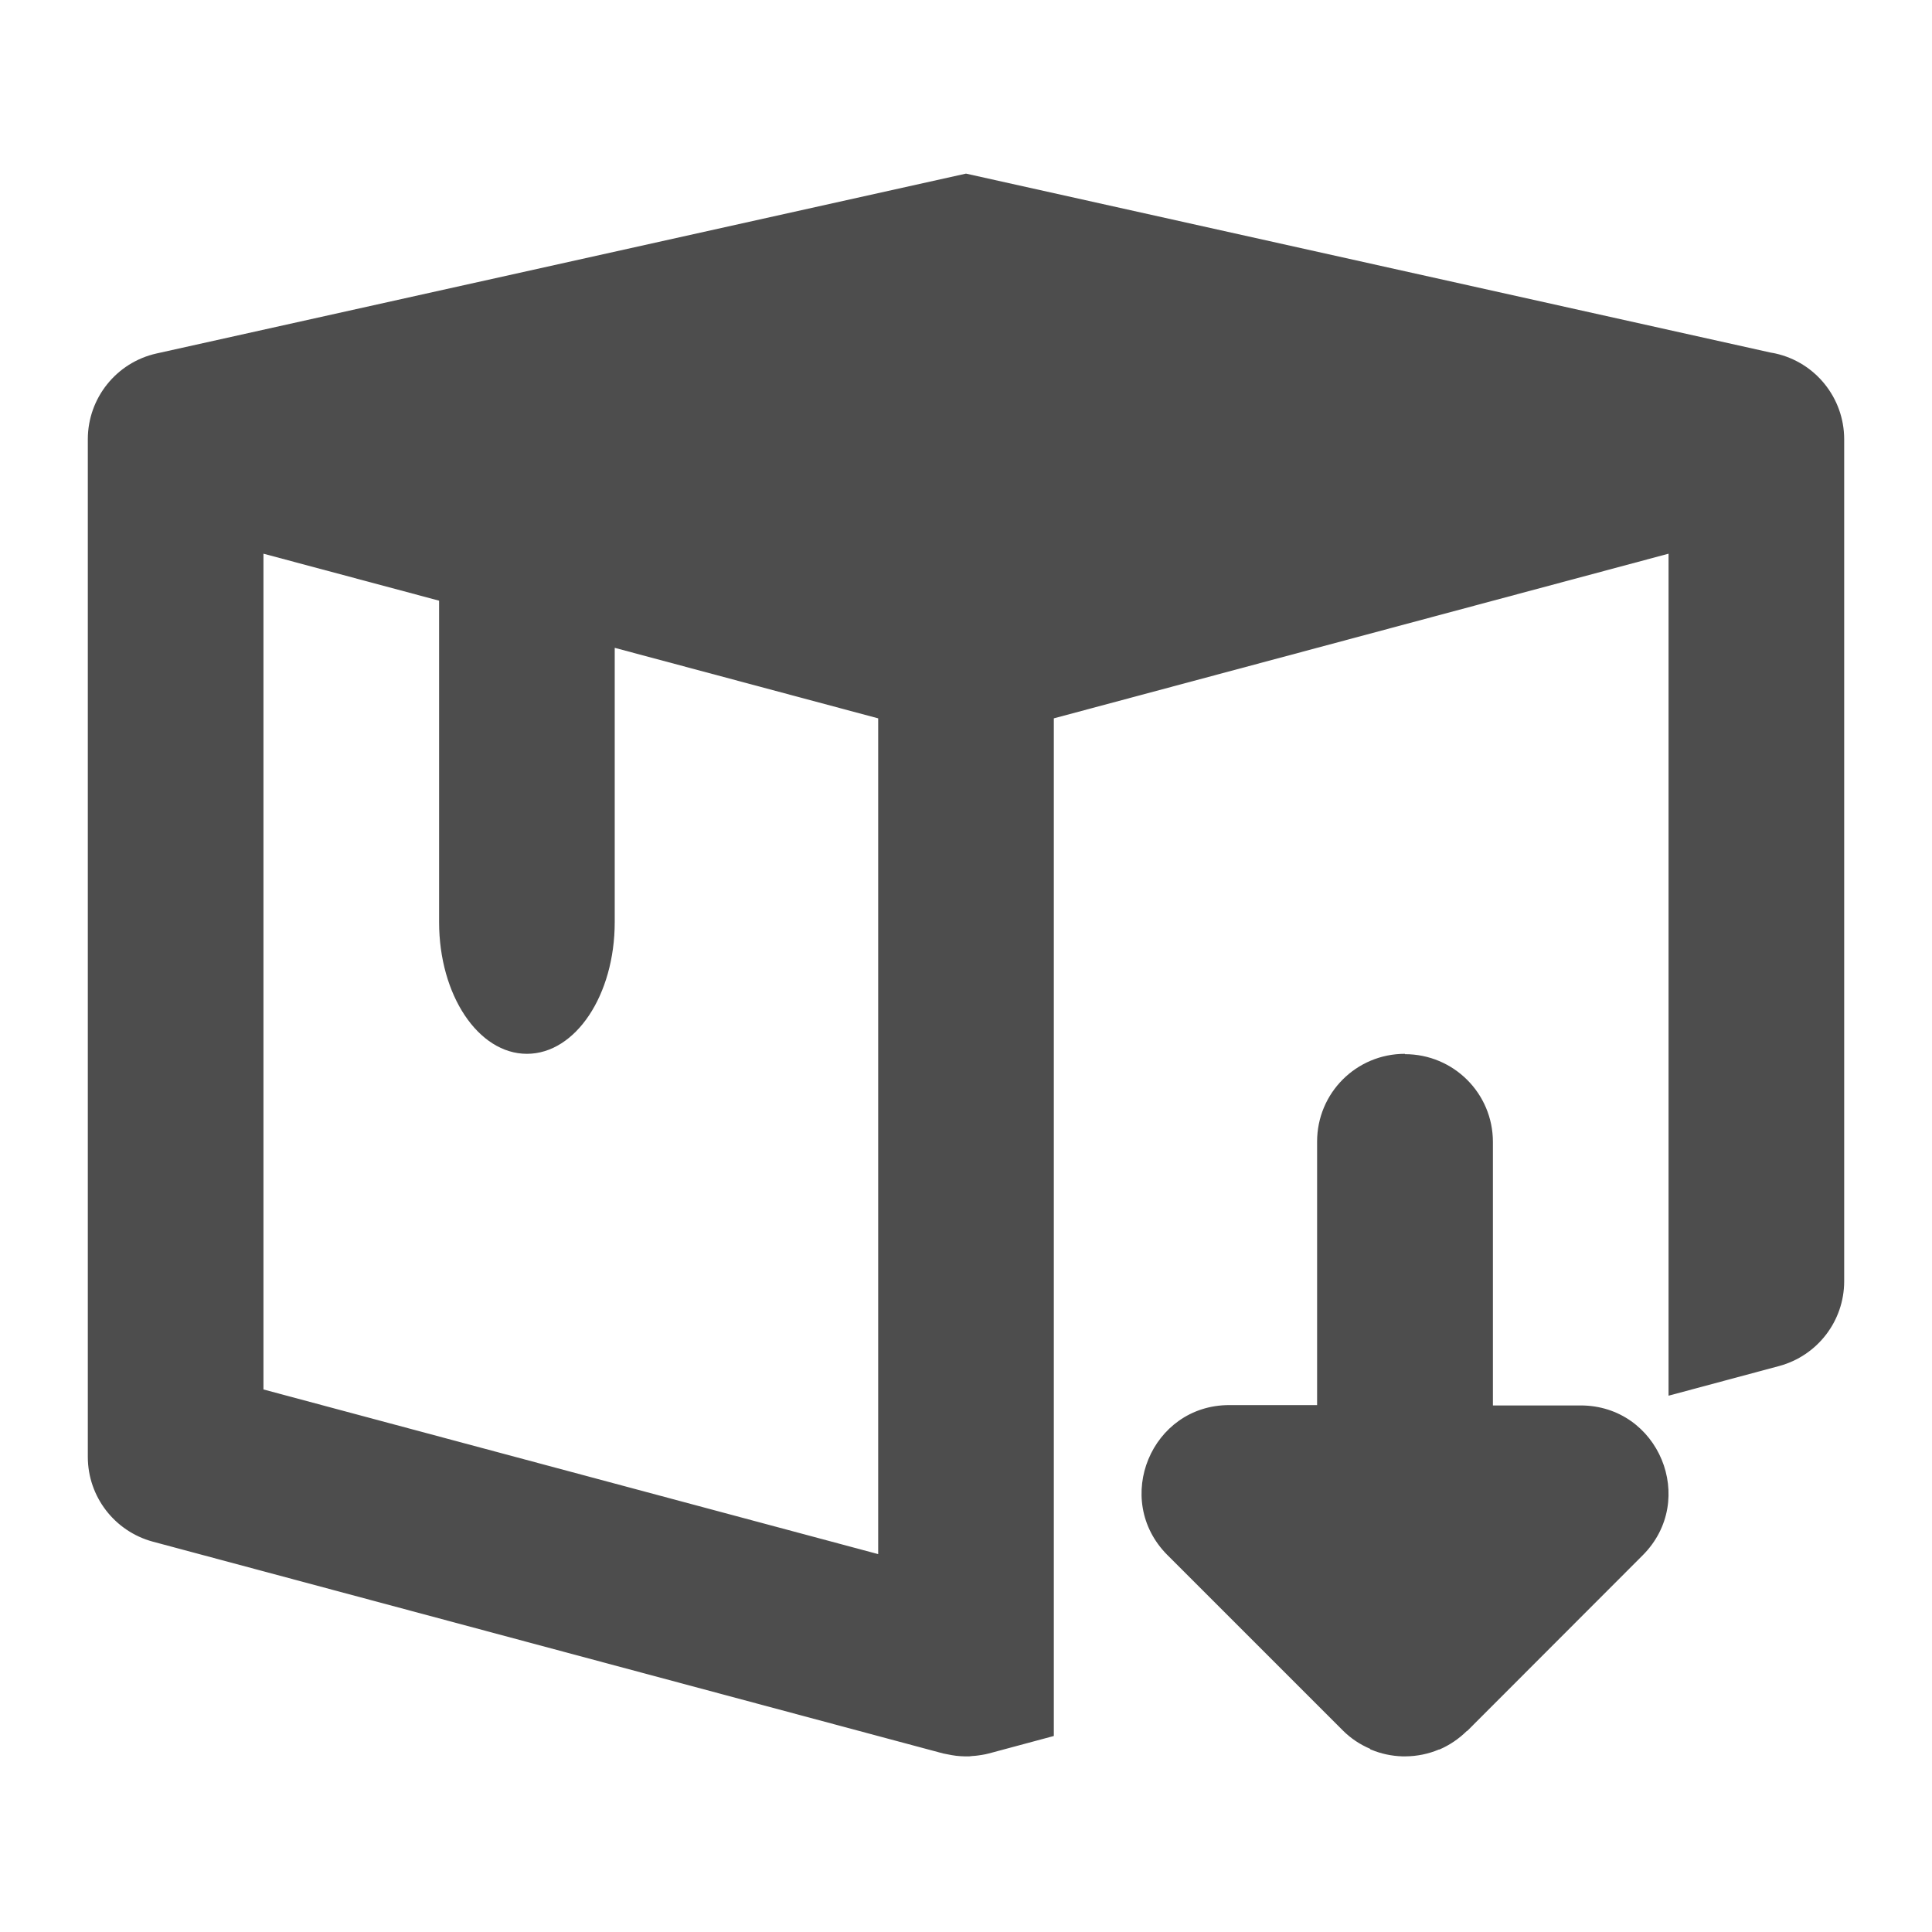 <?xml version="1.0" encoding="UTF-8" standalone="no"?>
<!-- Created with Inkscape (http://www.inkscape.org/) -->

<svg
   xmlns:dc="http://purl.org/dc/elements/1.1/"
   xmlns:cc="http://creativecommons.org/ns#"
   xmlns:rdf="http://www.w3.org/1999/02/22-rdf-syntax-ns#"
   xmlns:svg="http://www.w3.org/2000/svg"
   xmlns="http://www.w3.org/2000/svg"
   xmlns:sodipodi="http://sodipodi.sourceforge.net/DTD/sodipodi-0.dtd"
   xmlns:inkscape="http://www.inkscape.org/namespaces/inkscape"
   width="22"
   height="22"
   viewBox="0 0 22 22"
   id="svg2"
   version="1.1"
   inkscape:version="0.92.2 (5c3e80d, 2017-08-06)"
   sodipodi:docname="appimage-store.svg">
  <defs
     id="defs3051">
    <style
       type="text/css"
       id="current-color-scheme">
      .ColorScheme-Text {
        color:#4d4d4d;
      }
      </style>
  </defs>
  <sodipodi:namedview
     id="base"
     pagecolor="#ffffff"
     bordercolor="#666666"
     borderopacity="1.0"
     inkscape:pageopacity="0.0"
     inkscape:pageshadow="2"
     inkscape:zoom="53.590909"
     inkscape:cx="12.199747"
     inkscape:cy="14.157682"
     inkscape:document-units="px"
     inkscape:current-layer="layer1"
     showgrid="true"
     units="px"
     inkscape:showpageshadow="false"
     borderlayer="true"
     showguides="true"
     inkscape:guide-bbox="true"
     inkscape:window-width="2560"
     inkscape:window-height="1373"
     inkscape:window-x="0"
     inkscape:window-y="30"
     inkscape:window-maximized="1">
    <inkscape:grid
       type="xygrid"
       id="grid4136"
       empspacing="2" />
    <sodipodi:guide
       position="0,20"
       orientation="0,1"
       id="guide4140"
       inkscape:label="Icon Max Height"
       inkscape:color="rgb(233,30,99)"
       inkscape:locked="false" />
    <sodipodi:guide
       position="0,2"
       orientation="0,1"
       id="guide4142"
       inkscape:label="Icon Baseline"
       inkscape:color="rgb(233,30,99)"
       inkscape:locked="false" />
    <sodipodi:guide
       position="11,0"
       orientation="1,0"
       id="guide4144"
       inkscape:label="Center Vertical"
       inkscape:color="rgb(221,44,0)"
       inkscape:locked="false" />
    <sodipodi:guide
       position="15,11"
       orientation="0,1"
       id="guide4146"
       inkscape:label="Center Horizontal"
       inkscape:color="rgb(221,44,0)"
       inkscape:locked="false" />
  </sodipodi:namedview>
  <g
     inkscape:label="Capa 1"
     inkscape:groupmode="layer"
     id="layer1"
     transform="translate(0,-1030.362)">
    <path
       style="fill:currentColor;fill-opacity:1;stroke:none" class="ColorScheme-Text"
       d="M 11 1.977 L 1.783 4.025 C 1.326 4.127 1.001 4.532 1 5 L 1 16.59 C 1 17.042 1.304 17.437 1.74 17.555 L 10.74 19.967 C 10.757 19.97 10.774 19.974 10.791 19.977 C 10.807 19.98 10.822 19.983 10.838 19.986 C 10.871 19.992 10.904 19.996 10.938 19.998 C 10.971 20 11.004 20.001 11.037 20 C 11.049 19.999 11.061 19.998 11.072 19.996 C 11.094 19.995 11.115 19.993 11.137 19.99 C 11.167 19.986 11.197 19.981 11.227 19.975 C 11.229 19.974 11.232 19.973 11.234 19.973 C 11.243 19.971 11.251 19.969 11.26 19.967 L 12 19.768 L 12 17.697 L 12 10 L 12 8.18 L 19 6.305 L 19 10 L 19 13.822 L 19 15.893 L 20.26 15.555 C 20.696 15.437 21 15.042 21 14.59 L 21 5 C 20.999 4.532 20.674 4.127 20.217 4.025 C 20.201 4.022 20.184 4.018 20.168 4.016 L 11 1.977 z M 3 6.305 L 5 6.84 L 5 10.5 C 5 11.331 5.446 12 6 12 C 6.554 12 7 11.331 7 10.5 L 7 7.377 L 10 8.18 L 10 17.697 L 3 15.822 L 3 6.305 z M 15.998 12 C 15.444 12 14.998 12.446 14.998 13 L 14.998 16 L 13.998 16 C 13.11 16 12.666 17.075 13.291 17.705 L 15.291 19.705 C 15.38 19.794 15.486 19.865 15.602 19.914 C 15.606 19.924 15.611 19.924 15.615 19.924 C 15.727 19.971 15.847 19.996 15.969 20 C 15.978 20 15.987 20 15.996 20 L 16.004 20 C 16.135 19.999 16.264 19.973 16.385 19.922 L 16.387 19.922 L 16.391 19.922 C 16.507 19.872 16.613 19.8 16.703 19.711 L 16.707 19.711 L 18.705 17.711 C 19.335 17.081 18.889 16.004 17.998 16.004 L 17 16.004 L 17 13.004 C 17 12.45 16.552 12.004 15.998 12.004 L 15.998 12 z "
       transform="translate(0,1030.362)"
       id="path59" />
  </g>
</svg>
